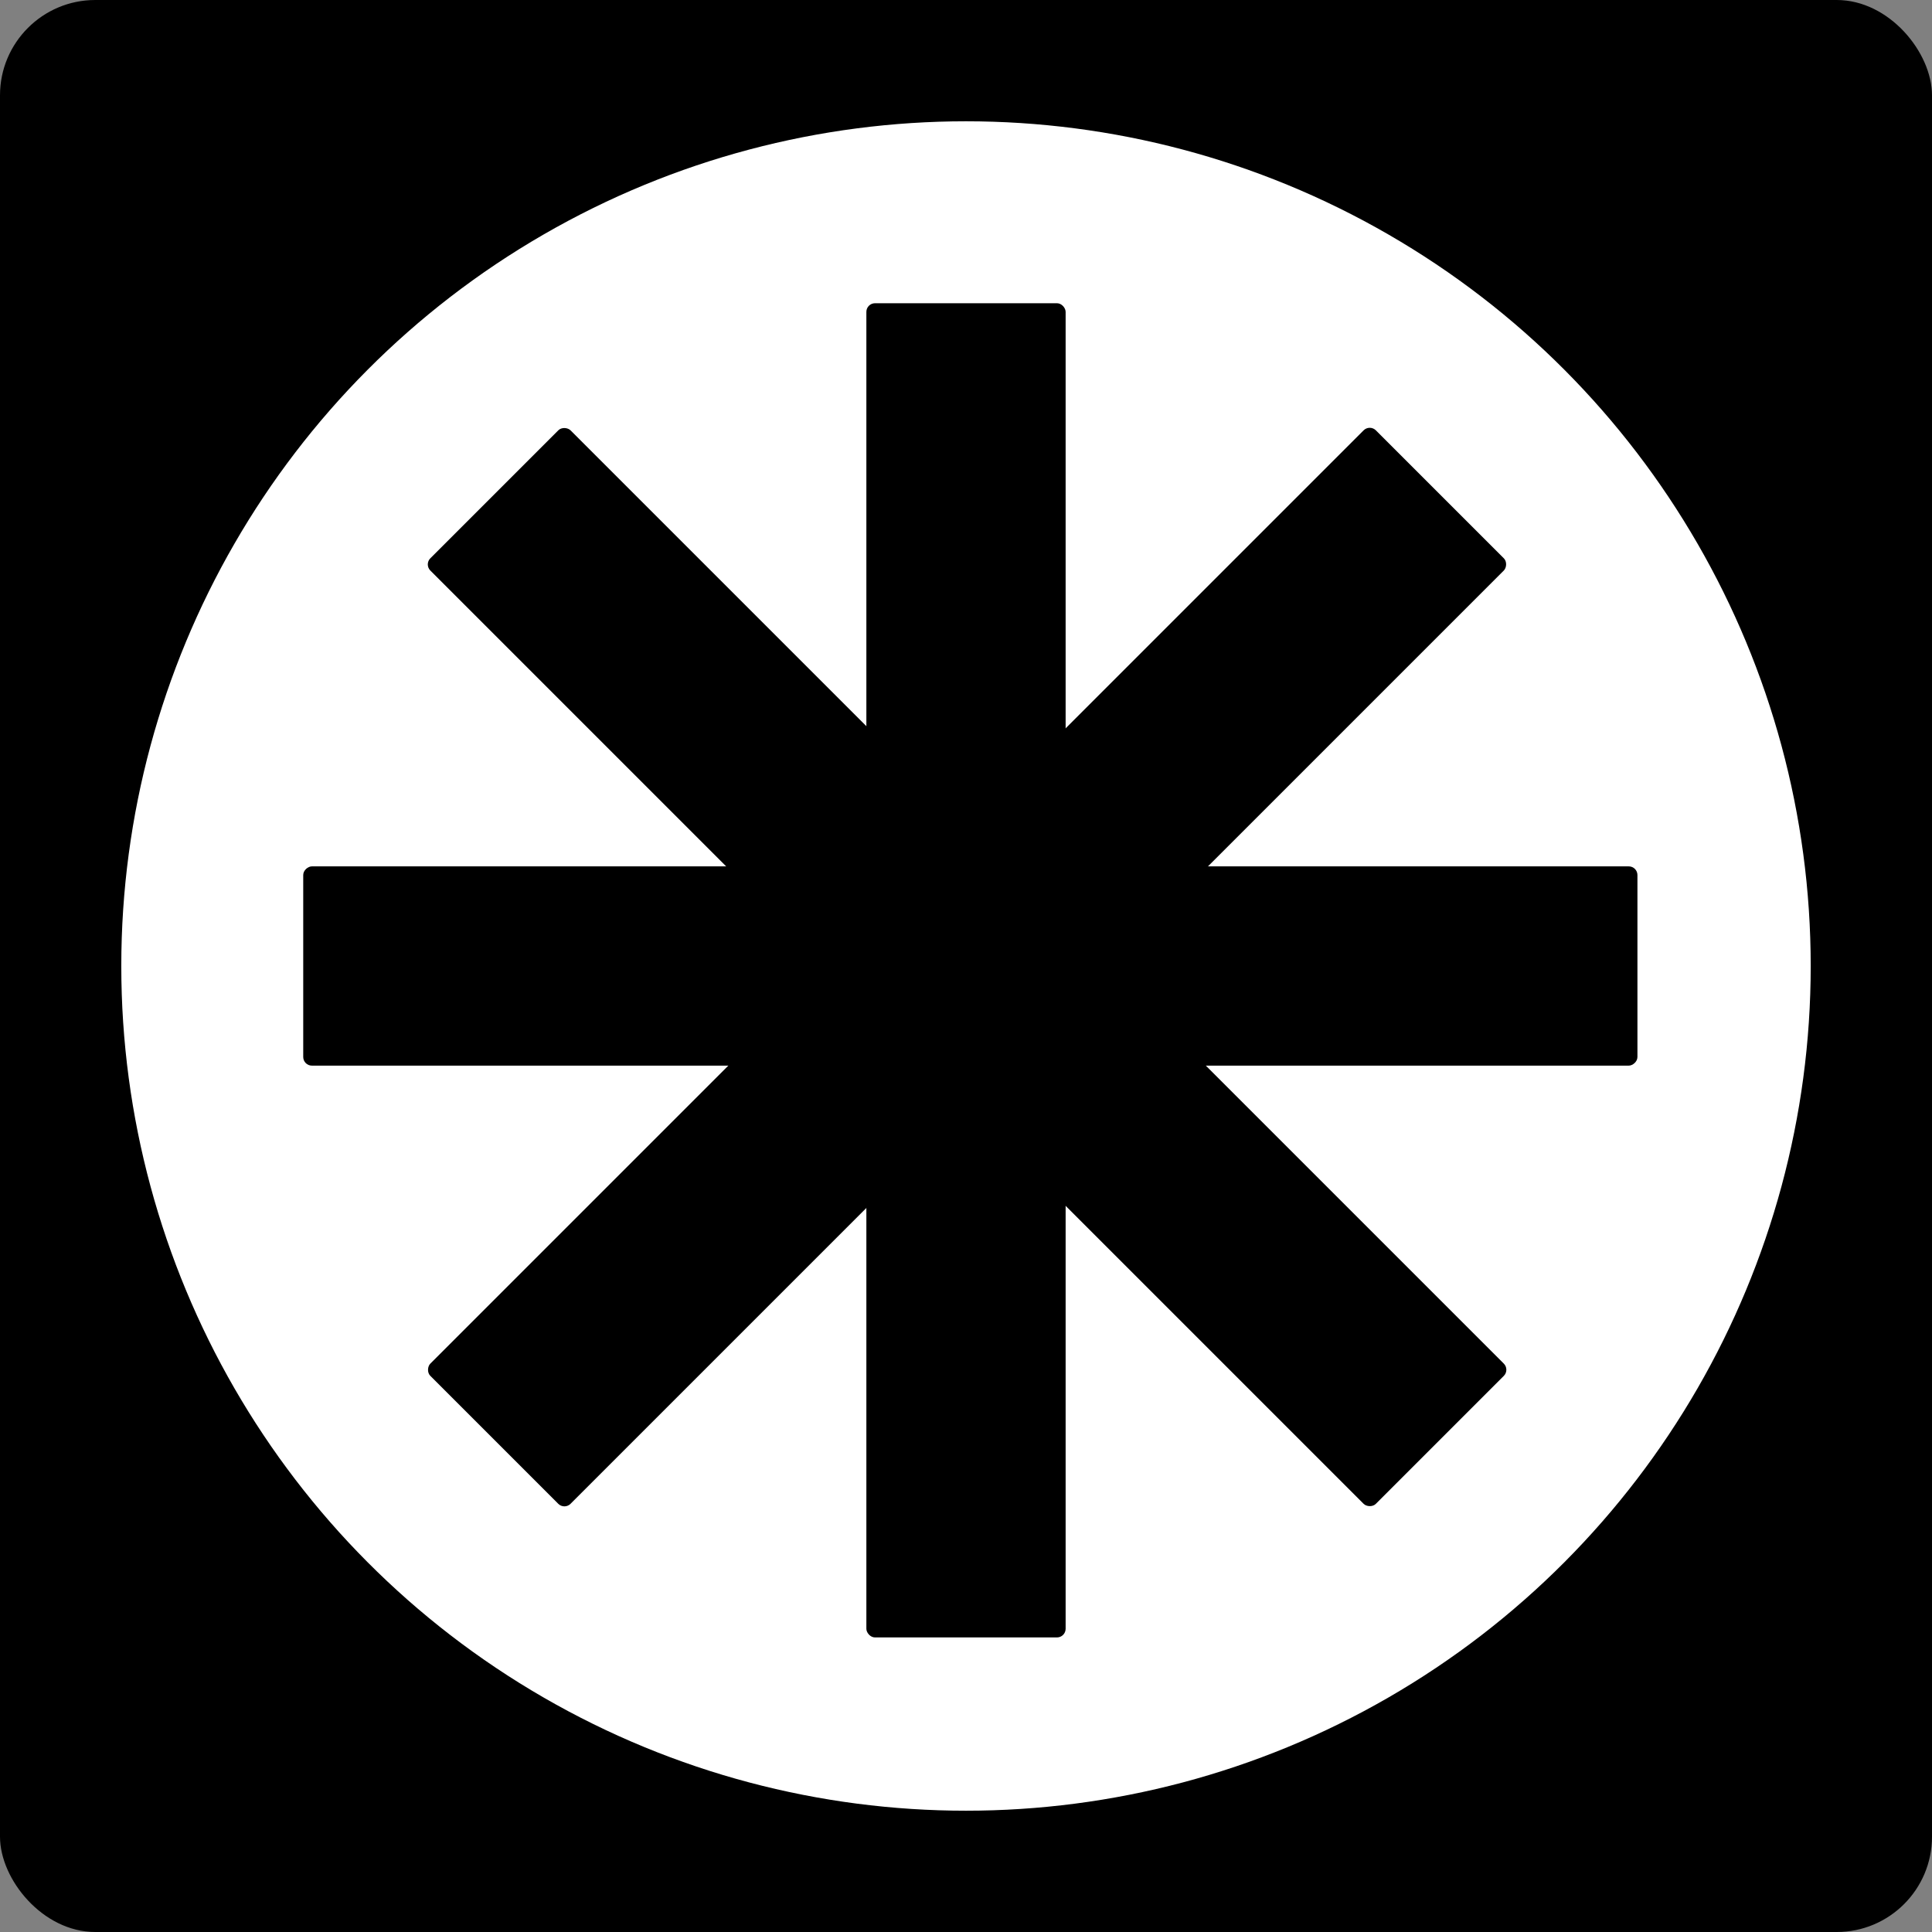 <svg width="223" height="223" viewBox="0 0 223 223" fill="none" xmlns="http://www.w3.org/2000/svg">
<rect x="0" y="0" width="223" height="223" fill="#808080" stroke="none"/>
<rect width="223" height="223" rx="11" fill="black"/>
<circle cx="111.5" cy="111.5" r="97.5" fill="white"/>
<rect x="100" y="35" width="23" height="154" rx="1" fill="black"/>
<rect x="35" y="123" width="23" height="154" rx="1" transform="rotate(-90 35 123)" fill="black"/>
<rect x="48.964" y="65.147" width="22.885" height="154.344" rx="1" transform="rotate(-45 48.964 65.147)" fill="black"/>
<rect x="158.102" y="48.964" width="22.885" height="154.344" rx="1" transform="rotate(45 158.102 48.964)" fill="black"/>
</svg>
